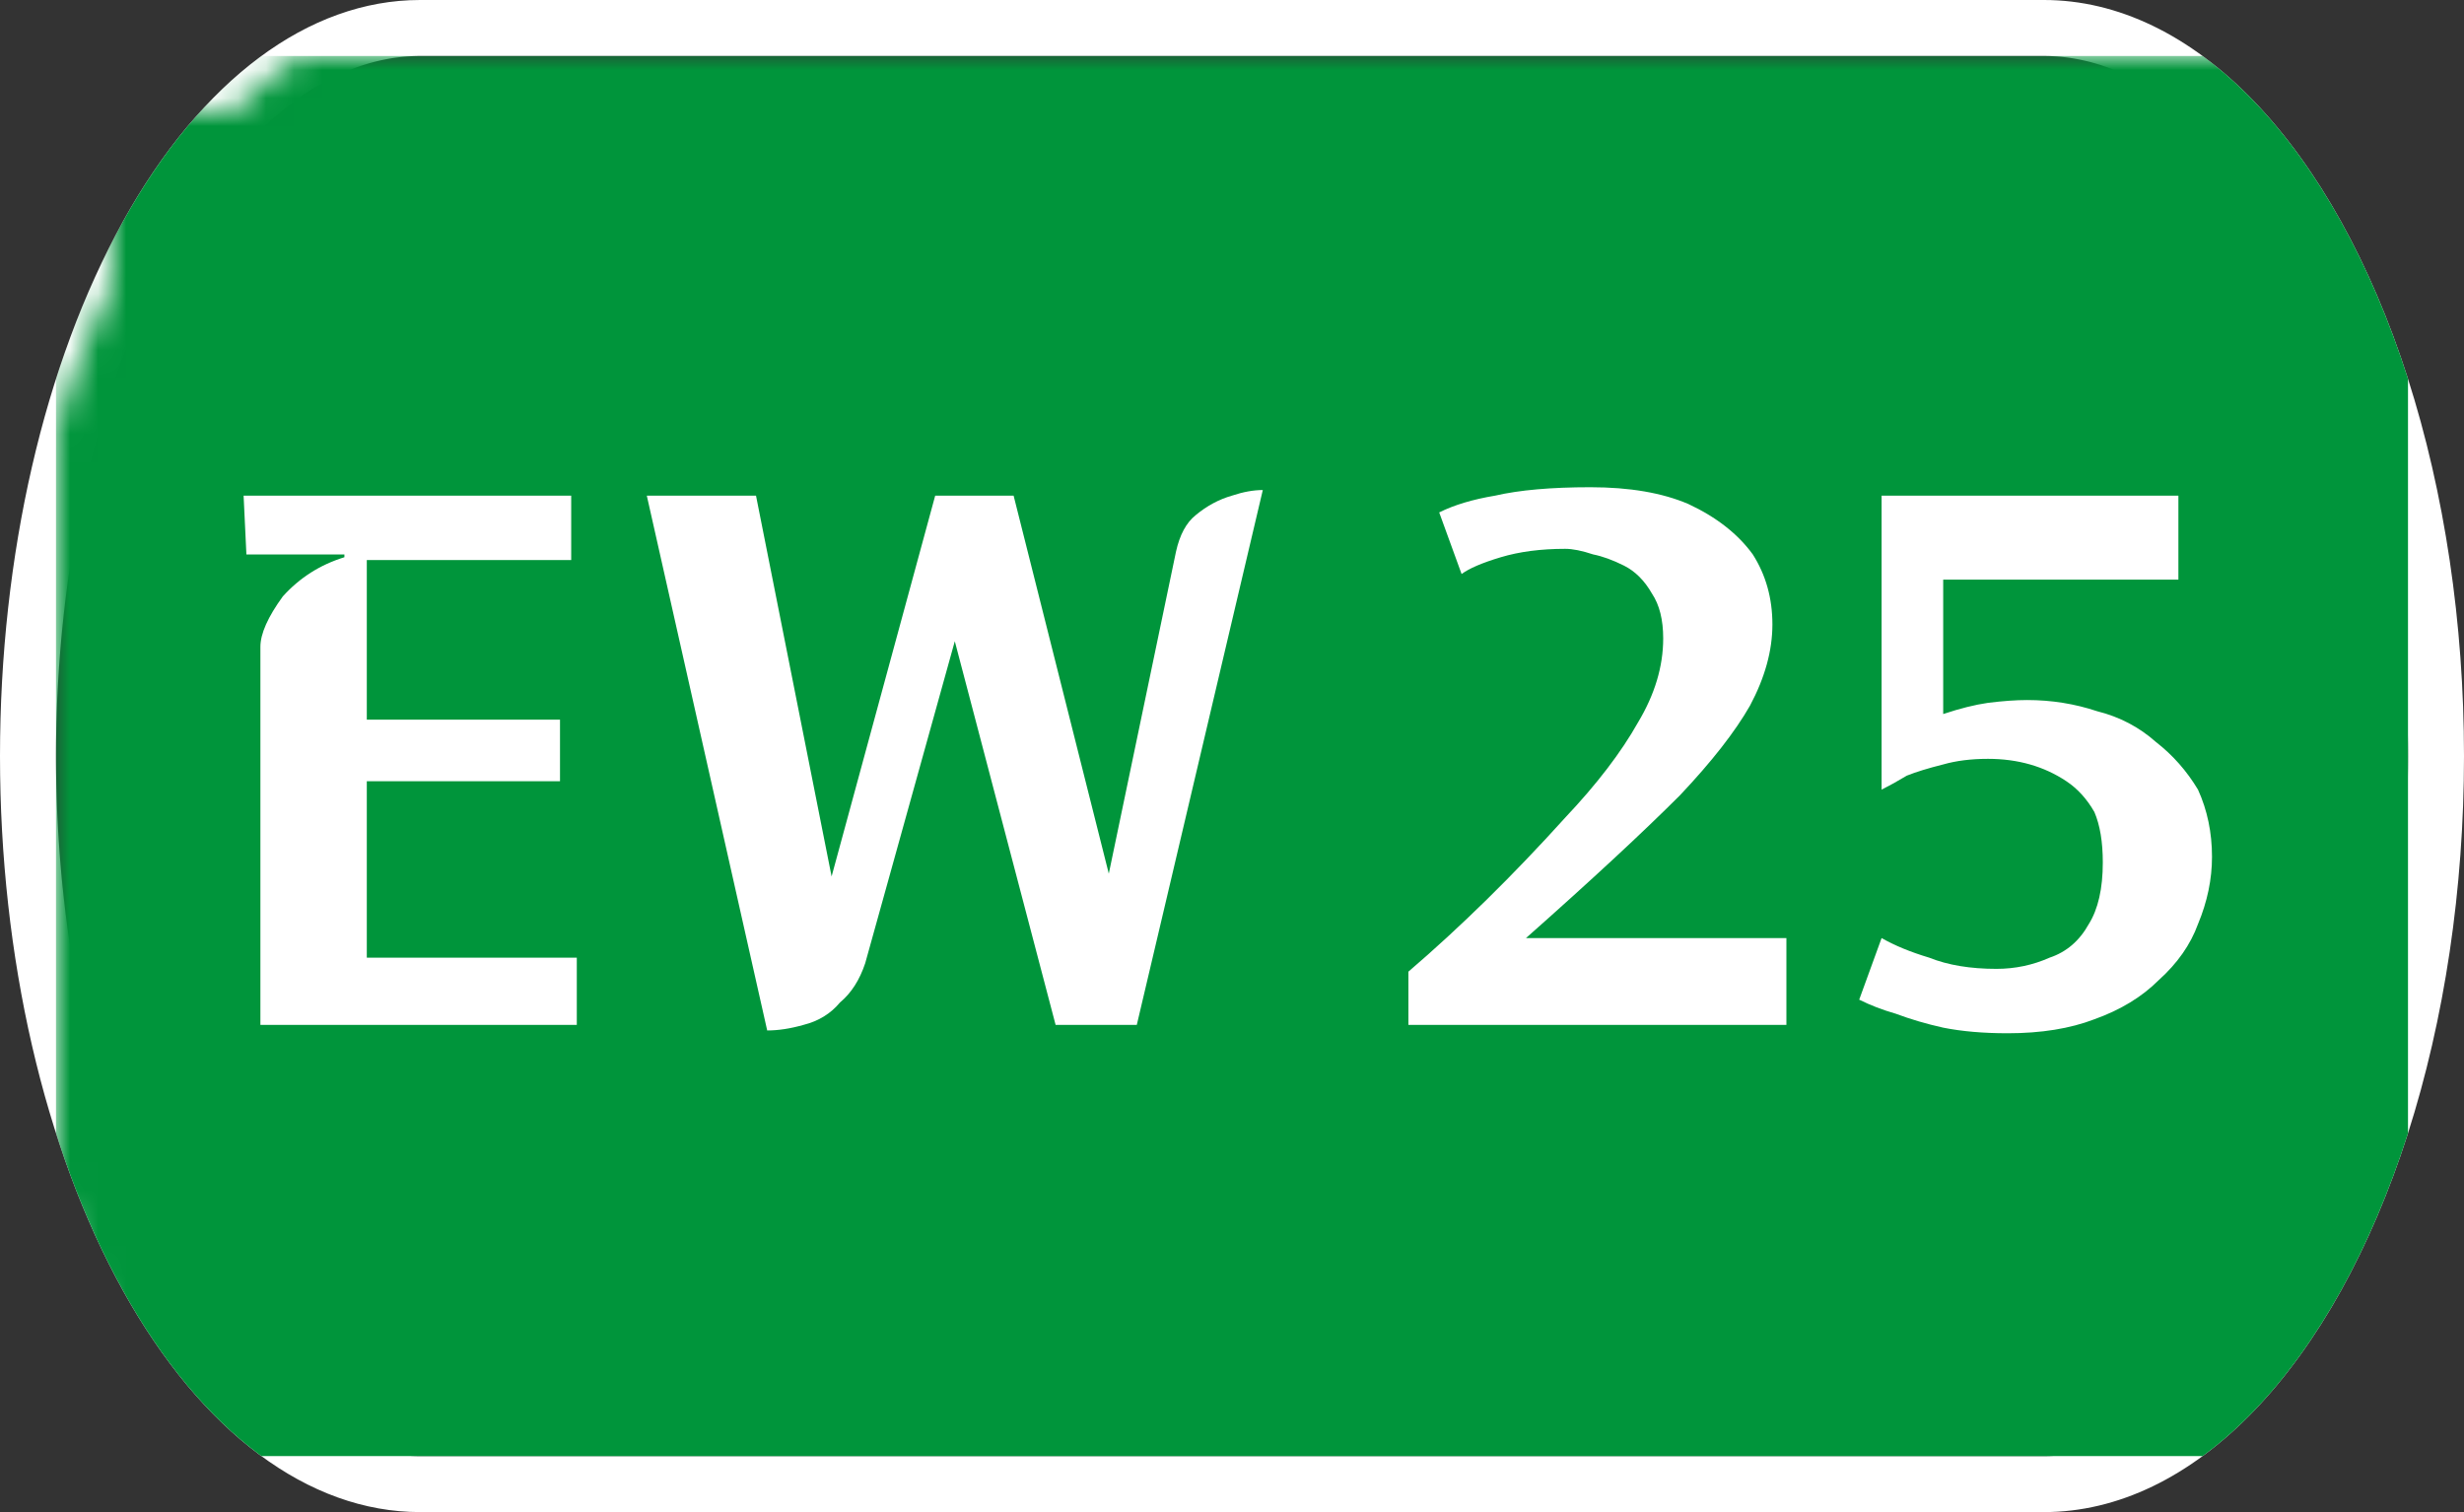 <svg width="88" height="54" viewBox="0 0 88 54" xmlns="http://www.w3.org/2000/svg"><rect x="0" y="0" width="88" height="54" fill="#333333" stroke="none"/><mask id="satori_om-id"><rect x="0" y="0" width="88" height="54" fill="#fff"/></mask><mask id="satori_om-id-0"><rect x="15" y="0" width="58" height="54" fill="#fff"/></mask><defs><clipPath id="satori_bc-id-0-0"><rect x="15" y="20" width="58" height="15"/></clipPath></defs><mask id="satori_om-id-0-0"><rect x="15" y="22" width="58" height="11" fill="#fff"/><path width="58" height="15" fill="none" stroke="#000" stroke-width="4" d="M15,20 A0,0 0 0 1 15,20 h58 A0,0 0 0 1 73,20"/><path width="58" height="15" fill="none" stroke="#000" stroke-width="4" d="M73,35 A0,0 0 0 1 73,35 h-58 A0,0 0 0 1 15,35"/></mask><path width="58" height="15" clip-path="url(#satori_bc-id-0-0)" fill="none" stroke="white" stroke-width="4" d="M15,20 A0,0 0 0 1 15,20 h58 A0,0 0 0 1 73,20"/><path width="58" height="15" clip-path="url(#satori_bc-id-0-0)" fill="none" stroke="white" stroke-width="4" d="M73,35 A0,0 0 0 1 73,35 h-58 A0,0 0 0 1 15,35"/><mask id="satori_om-id-1"><rect x="0" y="0" width="88" height="54" fill="#fff"/></mask><defs><clipPath id="satori_bc-id-1-0"><path x="0" y="0" width="88" height="54" d="M15,0 h58 a15,27 0 0 1 15,27 v0 a15,27 0 0 1 -15,27 h-58 a15,27 0 0 1 -15,-27 v0 a15,27 0 0 1 15,-27"/></clipPath></defs><clipPath id="satori_cp-id-1-0"><path x="0" y="0" width="88" height="54" d="M15,0 h58 a15,27 0 0 1 15,27 v0 a15,27 0 0 1 -15,27 h-58 a15,27 0 0 1 -15,-27 v0 a15,27 0 0 1 15,-27"/></clipPath><mask id="satori_om-id-1-0"><rect x="2" y="2" width="84" height="50" fill="#fff"/><path width="88" height="54" fill="none" stroke="#000" stroke-width="4" d="M1.888,13.888 A15,27 0 0 1 15,0 h58 a15,27 0 0 1 15,27 v0 a15,27 0 0 1 -15,27 h-58 a15,27 0 0 1 -15,-27 v0 A15,27 0 0 1 1.888,13.888"/></mask><path width="88" height="54" clip-path="url(#satori_bc-id-1-0)" fill="none" stroke="white" stroke-width="4" d="M1.888,13.888 A15,27 0 0 1 15,0 h58 a15,27 0 0 1 15,27 v0 a15,27 0 0 1 -15,27 h-58 a15,27 0 0 1 -15,-27 v0 A15,27 0 0 1 1.888,13.888"/><mask id="satori_om-id-1-0-0"><rect x="2" y="2" width="84" height="50" fill="#fff" mask="url(#satori_om-id-1-0)"/></mask><mask id="satori_om-id-1-0-0-0"><rect x="2" y="2" width="84" height="50" fill="#fff" mask="url(#satori_om-id-1-0)"/></mask><rect x="2" y="2" width="84" height="50" fill="#00953B" clip-path="url(#satori_cp-id-1-0)" mask="url(#satori_om-id-1-0)"/><mask id="satori_om-id-1-0-0-0-0"><rect x="7" y="18" width="74" height="19" fill="#fff" mask="url(#satori_om-id-1-0)"/></mask><mask id="satori_om-id-1-0-0-0-0-0"><rect x="7" y="18" width="39" height="19" fill="#fff" mask="url(#satori_om-id-1-0)"/></mask><path fill="white" d="M20.6 37.6L9.3 37.6L9.3 24.1Q9.3 23.4 10.1 22.3Q11.0 21.3 12.3 20.9L12.3 20.9L12.3 20.8L8.8 20.8L8.7 18.7L20.4 18.7L20.4 21.0L13.1 21.0L13.1 26.7L20.0 26.7L20.0 28.9L13.1 28.9L13.1 35.2L20.6 35.2L20.6 37.6ZM27.4 37.8L23.1 18.7L27.0 18.7L29.7 32.3L33.4 18.7L36.2 18.7L39.6 32.2L42.0 20.7Q42.2 19.8 42.7 19.4Q43.3 18.9 44.0 18.7Q44.6 18.5 45.1 18.5L45.1 18.5L40.6 37.6L37.7 37.6L34.1 23.9L30.9 35.4Q30.6 36.3 30.0 36.8Q29.5 37.4 28.7 37.6Q28.0 37.8 27.4 37.8L27.4 37.8Z " transform="matrix(1.00,0.00,0.00,1.00,0.00,-1.00)" clip-path="url(#satori_cp-id-1-0)" mask="url(#satori_om-id-1-0)"/><mask id="satori_om-id-1-0-0-0-0-1"><rect x="50" y="18" width="31" height="19" fill="#fff" mask="url(#satori_om-id-1-0)"/></mask><path fill="white" d="M54.5 34.5L54.5 34.5L63.8 34.5L63.8 37.6L50.3 37.6L50.3 35.7Q53.1 33.3 55.9 30.2L55.9 30.2Q57.6 28.4 58.5 26.8Q59.4 25.3 59.4 23.8L59.4 23.8Q59.4 22.8 59.0 22.2Q58.6 21.5 58.0 21.2Q57.4 20.9 56.9 20.8Q56.3 20.6 55.9 20.6L55.9 20.6Q54.6 20.6 53.6 20.9Q52.6 21.2 52.2 21.5L52.2 21.5L51.4 19.3Q52.2 18.9 53.4 18.7Q54.7 18.4 56.8 18.4L56.8 18.4Q58.9 18.4 60.3 19.0Q61.8 19.7 62.6 20.8Q63.3 21.9 63.3 23.3L63.3 23.3Q63.3 24.7 62.5 26.2Q61.7 27.6 60.0 29.4L60.0 29.4Q58.0 31.4 54.5 34.5ZM67.2 29.2L67.2 18.7L77.8 18.7L77.8 21.7L69.4 21.7L69.4 26.5Q70.3 26.2 71.0 26.1Q71.8 26.0 72.4 26.0L72.4 26.0Q73.7 26.0 74.9 26.4Q76.1 26.7 77 27.5Q77.9 28.2 78.5 29.2Q79.0 30.3 79.0 31.6L79.0 31.6Q79.0 32.8 78.5 34.0Q78.1 35.1 77.1 36.0Q76.2 36.9 74.8 37.4Q73.5 37.9 71.7 37.9L71.7 37.9Q70.4 37.9 69.4 37.7Q68.5 37.5 67.7 37.2Q67.0 37.0 66.4 36.7L66.4 36.7L67.2 34.5Q67.9 34.9 68.9 35.2Q69.9 35.6 71.3 35.6L71.3 35.6Q72.3 35.6 73.2 35.2Q74.1 34.9 74.6 34.0Q75.1 33.2 75.1 31.8L75.1 31.8Q75.1 30.7 74.8 30.0Q74.4 29.3 73.8 28.9Q73.2 28.5 72.5 28.3Q71.8 28.1 71.0 28.1L71.0 28.1Q70.1 28.1 69.4 28.3Q68.6 28.5 68.1 28.7Q67.6 29.0 67.2 29.2L67.2 29.2Z " transform="matrix(1.00,0.00,0.00,1.00,0.00,-1.00)" clip-path="url(#satori_cp-id-1-0)" mask="url(#satori_om-id-1-0)"/></svg>